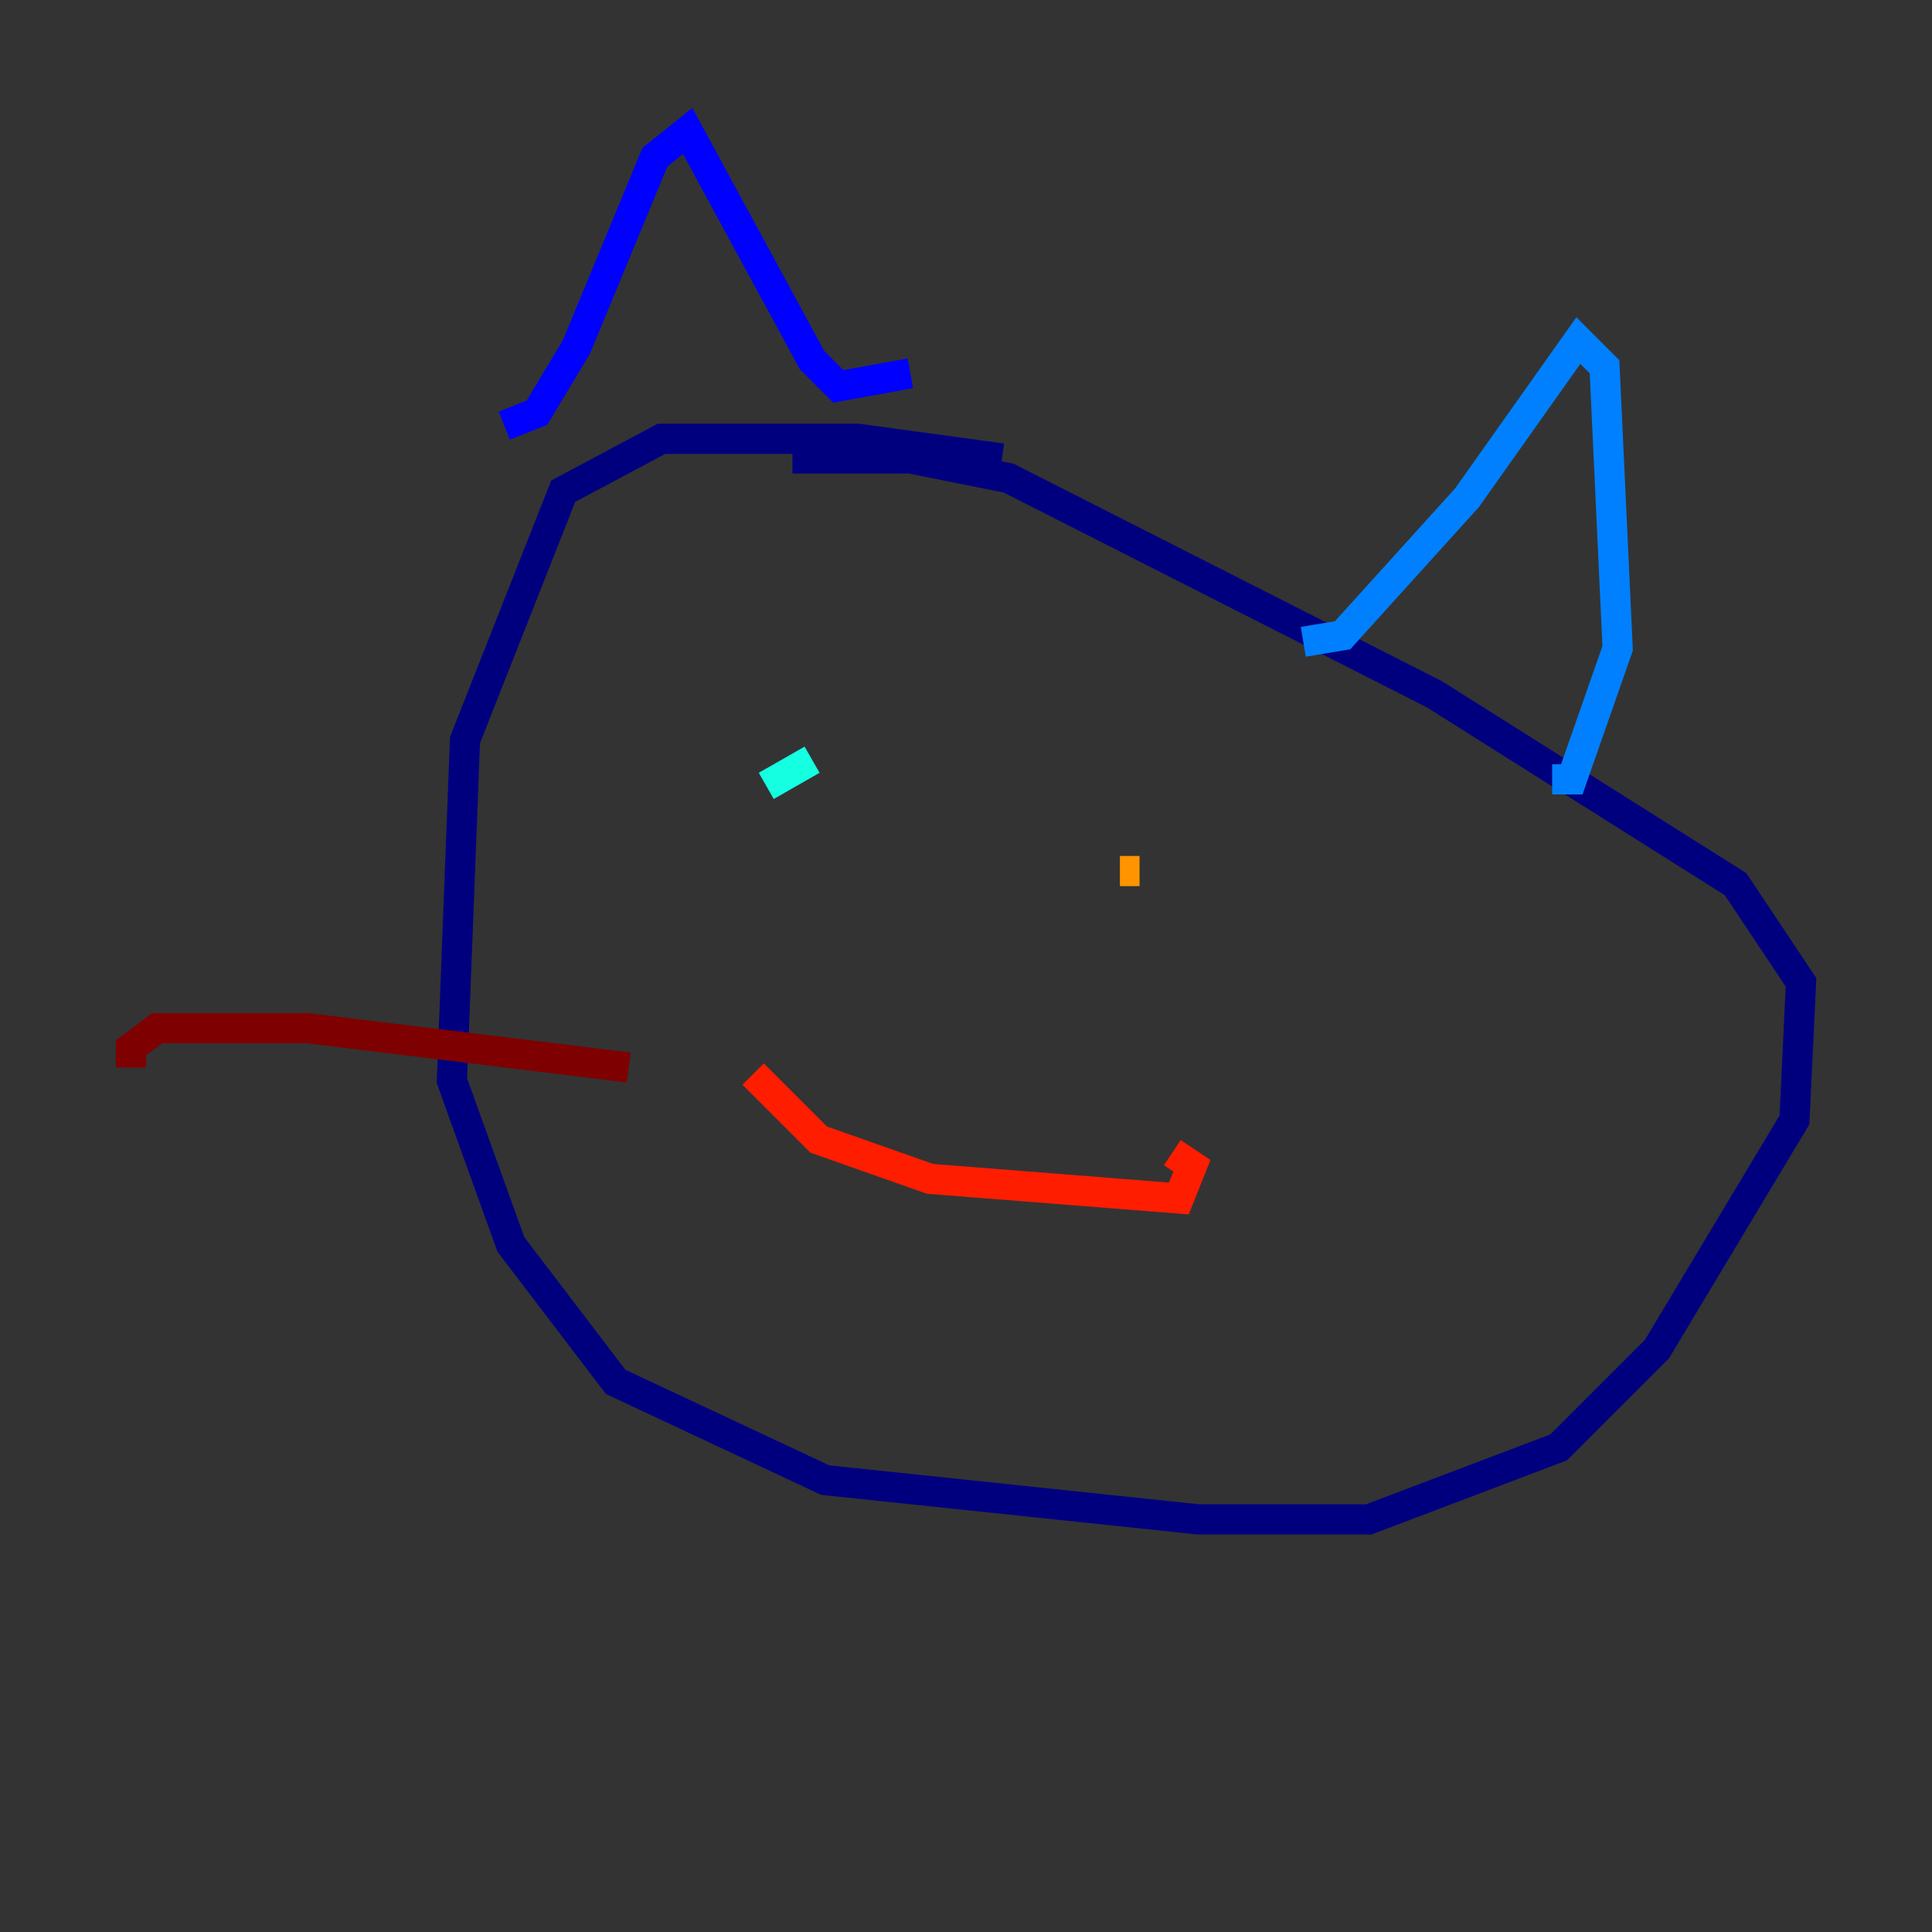 <?xml version="1.0" encoding="utf-8" ?>
<svg baseProfile="tiny" height="128" version="1.2" viewBox="0,0,128,128" width="128" xmlns="http://www.w3.org/2000/svg" xmlns:ev="http://www.w3.org/2001/xml-events" xmlns:xlink="http://www.w3.org/1999/xlink"><rect x="0" y="0" width="128" height="128" fill="#333333" stroke="none"/><defs /><polyline fill="none" points="66.386,30.373 56.841,29.071 43.824,29.071 37.315,32.542 30.807,49.031 29.939,71.593 33.844,82.441 40.786,91.552 54.671,98.061 79.403,100.664 90.685,100.664 103.268,95.891 109.776,89.383 118.888,74.197 119.322,65.085 114.983,58.576 95.024,45.993 66.82,31.675 60.312,30.373 52.502,30.373" stroke="#00007f" stroke-width="2" /><polyline fill="none" points="33.41,28.203 35.58,27.336 38.183,22.997 43.39,10.414 45.559,8.678 53.803,23.864 55.539,25.6 60.312,24.732" stroke="#0000ff" stroke-width="2" /><polyline fill="none" points="86.346,42.522 88.949,42.088 97.193,32.976 104.57,22.563 106.305,24.298 107.173,42.956 104.136,51.634 102.834,51.634" stroke="#0080ff" stroke-width="2" /><polyline fill="none" points="50.766,52.068 53.803,50.332" stroke="#15ffe1" stroke-width="2" /><polyline fill="none" points="82.875,57.275 82.875,57.275" stroke="#7cff79" stroke-width="2" /><polyline fill="none" points="79.403,55.973 79.403,55.973" stroke="#e4ff12" stroke-width="2" /><polyline fill="none" points="74.197,57.709 75.498,57.709" stroke="#ff9400" stroke-width="2" /><polyline fill="none" points="49.898,71.159 54.237,75.498 61.614,78.102 78.102,79.403 78.969,77.234 77.668,76.366" stroke="#ff1d00" stroke-width="2" /><polyline fill="none" points="41.654,70.725 20.393,68.122 10.414,68.122 8.678,69.424 8.678,70.725" stroke="#7f0000" stroke-width="2" /></svg>